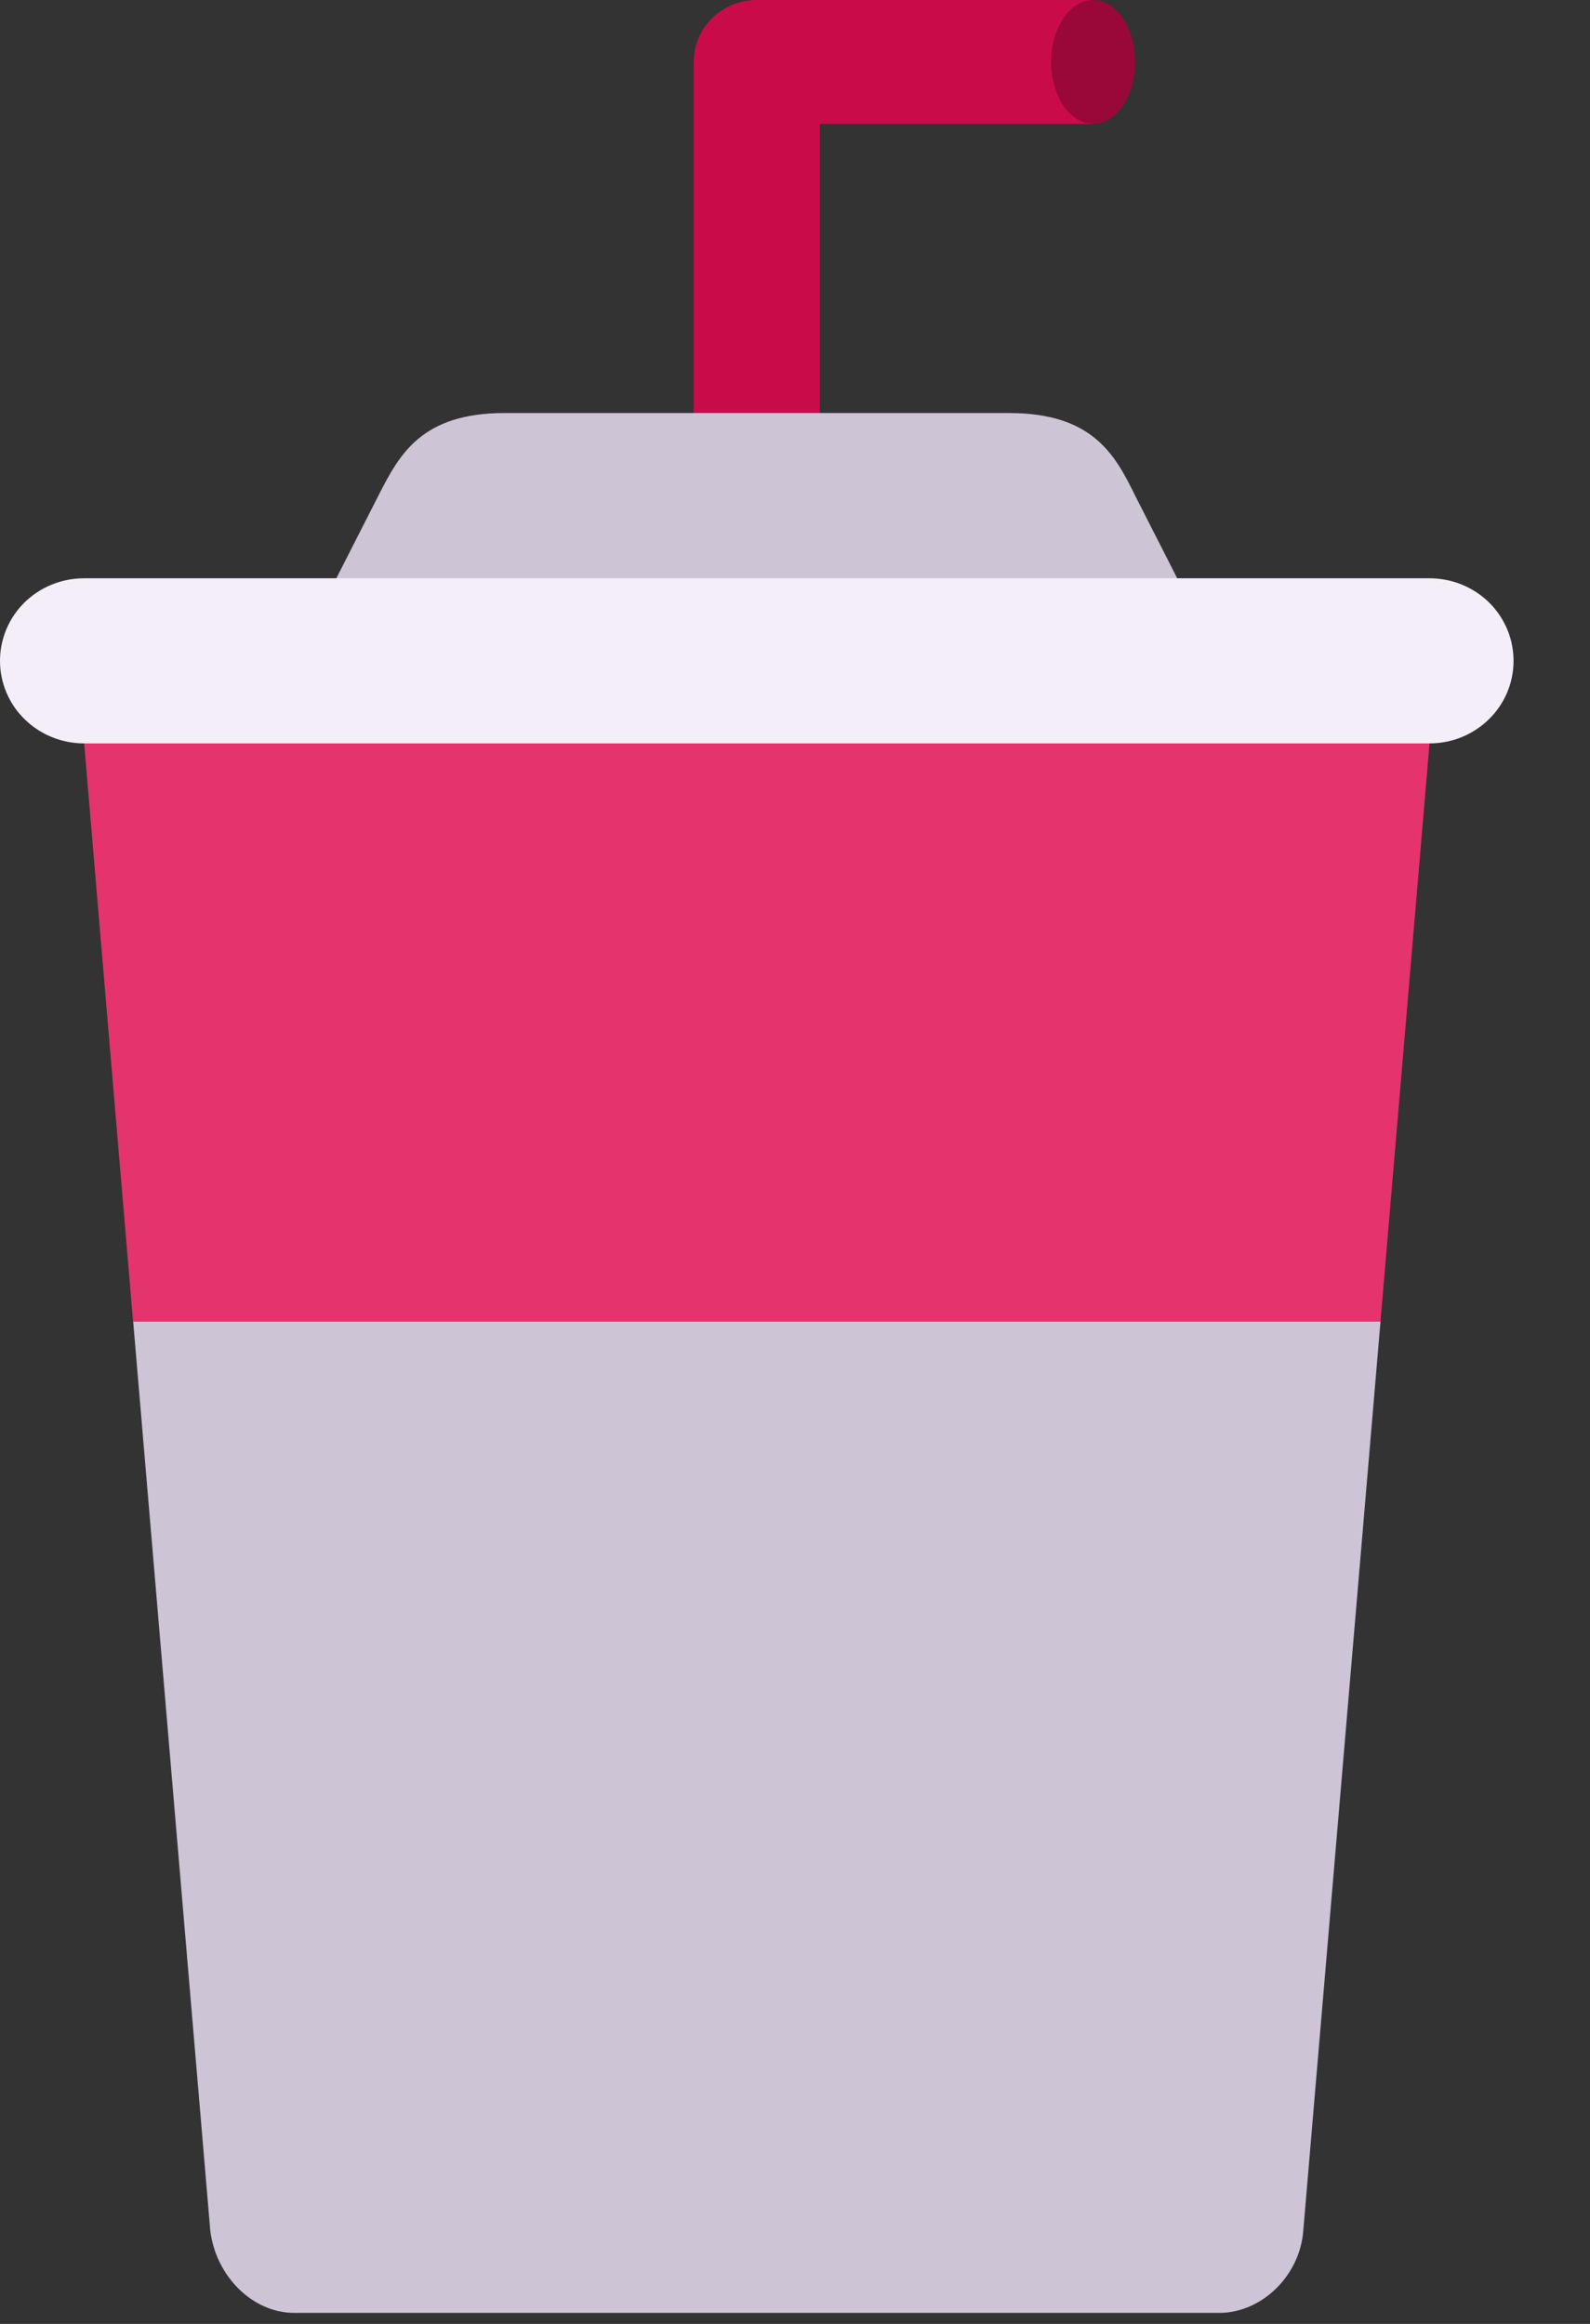 <svg width="13" height="19" viewBox="0 0 13 19" fill="none" xmlns="http://www.w3.org/2000/svg">
<rect x="0" y="0" width="13" height="19" fill="#333333" stroke="none"/>
<path d="M5.672 0.507C5.672 0.372 5.726 0.243 5.823 0.148C5.92 0.053 6.051 0 6.188 0H8.938V1.013H6.703V4.052C6.703 4.186 6.649 4.315 6.552 4.41C6.455 4.505 6.324 4.559 6.188 4.559C6.051 4.559 5.92 4.505 5.823 4.41C5.726 4.315 5.672 4.186 5.672 4.052V0.507Z" fill="#CA0B4A"/>
<path d="M9.281 0.506C9.281 0.785 9.127 1.012 8.938 1.012C8.748 1.012 8.594 0.785 8.594 0.506C8.594 0.227 8.748 0 8.938 0C9.127 0 9.281 0.227 9.281 0.506Z" fill="#990838"/>
<path d="M2.75 4.728L3.094 4.052L3.098 4.044C3.265 3.719 3.444 3.377 4.125 3.377H8.25C8.937 3.377 9.118 3.721 9.281 4.052L9.625 4.728V5.403H2.75V4.728ZM1.719 18.235L1.089 10.806L1.225 10.711L6.175 8.37L11.126 10.711L11.287 10.806L10.656 18.235C10.629 18.61 10.312 18.91 9.969 18.91H2.406C2.062 18.91 1.763 18.606 1.719 18.235Z" fill="#CDC4D6"/>
<path d="M11.287 10.806H1.088L0.688 6.078L6.188 5.741L11.688 6.078L11.287 10.806Z" fill="#E5336D"/>
<path d="M0 5.403C0 5.224 0.072 5.052 0.201 4.925C0.33 4.799 0.505 4.728 0.688 4.728H11.688C11.87 4.728 12.045 4.799 12.174 4.925C12.303 5.052 12.375 5.224 12.375 5.403C12.375 5.582 12.303 5.754 12.174 5.88C12.045 6.007 11.87 6.078 11.688 6.078H0.688C0.505 6.078 0.33 6.007 0.201 5.88C0.072 5.754 0 5.582 0 5.403Z" fill="#F3EEF8"/>
</svg>
